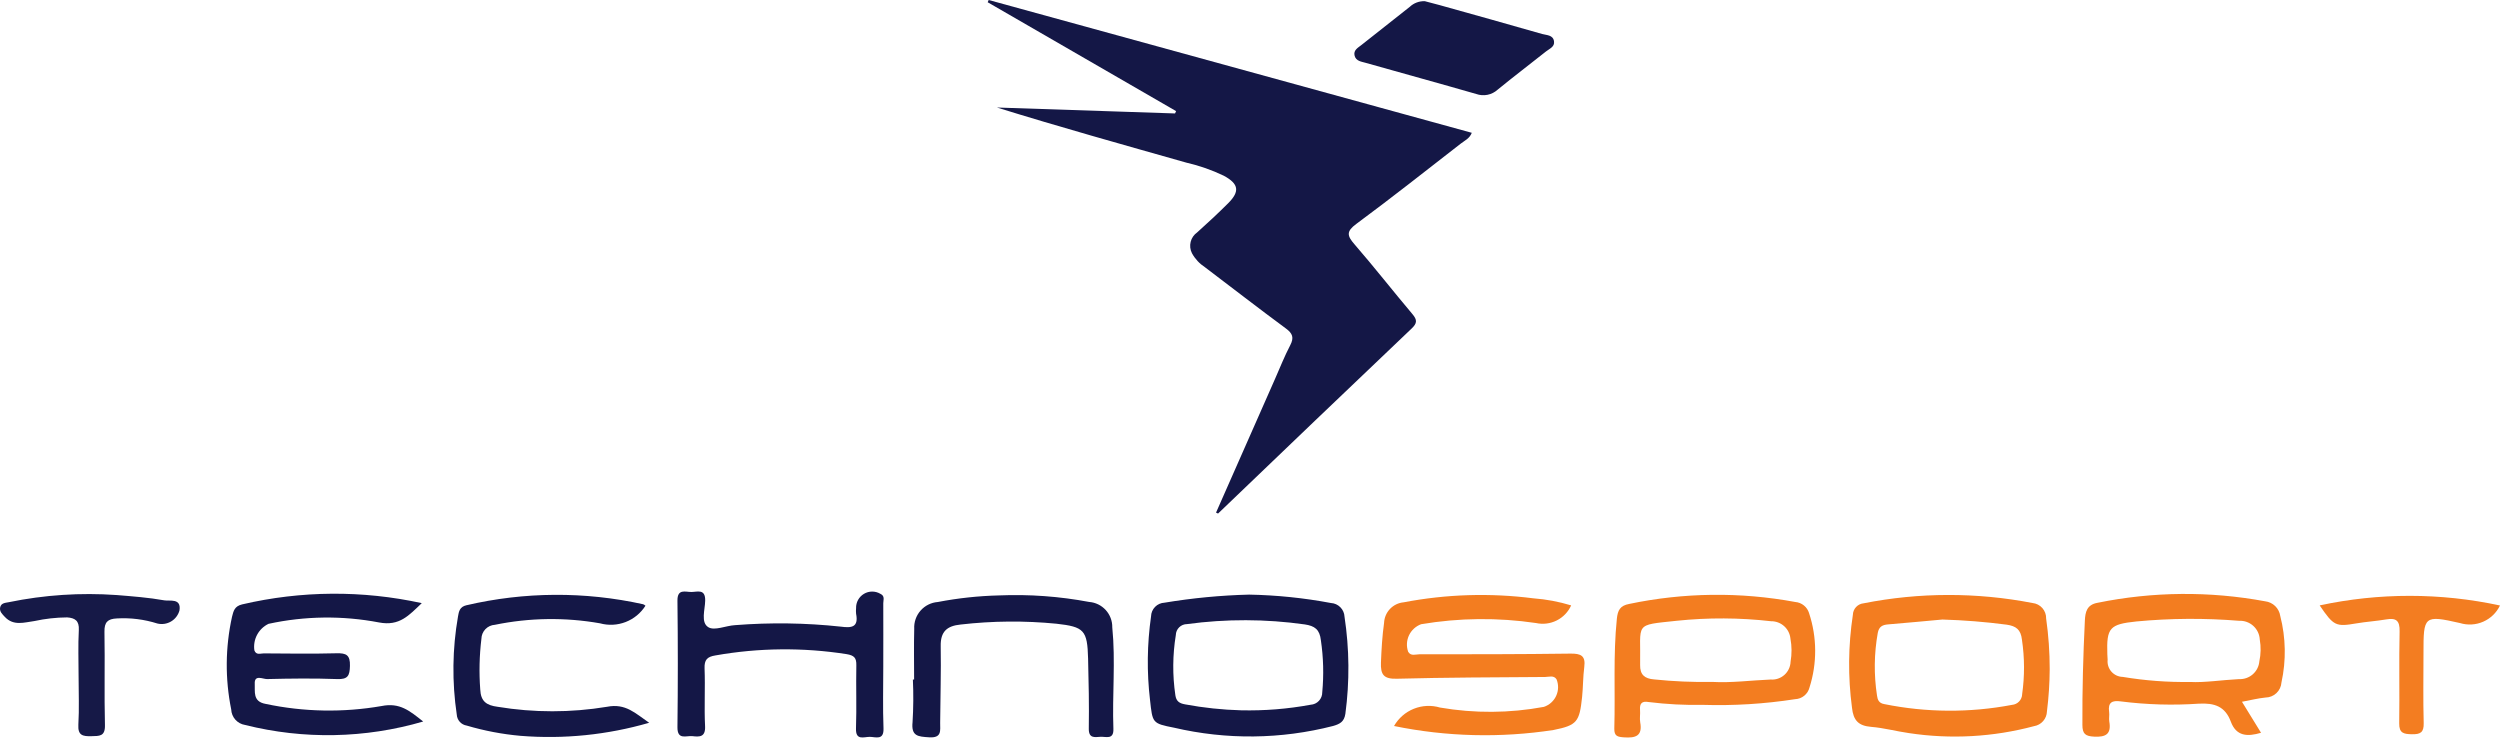<svg width="400" height="118" viewBox="0 0 400 118" fill="none" xmlns="http://www.w3.org/2000/svg">
<path d="M194.565 82.018C197.712 74.894 200.857 67.766 204.002 60.632C204.797 58.828 205.524 56.989 206.434 55.244C207.073 54.021 206.821 53.344 205.736 52.551C201.377 49.336 197.095 46.014 192.777 42.744C191.913 42.183 191.203 41.416 190.711 40.512C190.425 39.95 190.353 39.304 190.506 38.694C190.659 38.083 191.028 37.548 191.544 37.187C193.235 35.675 194.898 34.122 196.504 32.521C198.404 30.621 198.204 29.417 195.817 28.121C193.906 27.203 191.898 26.5 189.832 26.026C179.726 23.162 169.608 20.339 159.506 17.202L188.008 18.152L188.174 17.777L158.031 0.361L158.188 0L235.486 21.248C235.132 22.172 234.342 22.495 233.729 22.973C228.18 27.285 222.665 31.647 217.015 35.822C215.376 37.03 215.526 37.721 216.723 39.094C219.889 42.744 222.863 46.557 225.986 50.255C226.772 51.183 226.755 51.713 225.862 52.563C215.515 62.408 205.19 72.277 194.888 82.168L194.565 82.018Z" fill="#141746"/>
<path d="M251.387 96.864C250.916 97.909 250.101 98.759 249.077 99.273C248.053 99.787 246.884 99.932 245.765 99.686C239.666 98.786 233.463 98.849 227.384 99.873C226.526 100.188 225.828 100.828 225.439 101.654C225.05 102.48 225.003 103.427 225.308 104.288C225.752 105.028 226.496 104.687 227.099 104.687C235.158 104.687 243.219 104.687 251.275 104.577C252.938 104.556 253.722 104.912 253.484 106.715C253.273 108.308 253.304 109.93 253.135 111.528C252.715 115.484 252.351 116.04 248.556 116.8C240.081 118.1 231.443 117.884 223.045 116.161C223.759 114.911 224.875 113.939 226.212 113.403C227.548 112.867 229.027 112.799 230.407 113.209C235.907 114.157 241.531 114.12 247.017 113.1C247.449 112.956 247.847 112.725 248.187 112.421C248.526 112.117 248.799 111.747 248.989 111.333C249.18 110.919 249.283 110.471 249.292 110.015C249.302 109.56 249.218 109.107 249.045 108.686C248.596 107.999 247.839 108.313 247.226 108.317C239.314 108.377 231.4 108.386 223.491 108.598C221.382 108.655 220.878 107.937 220.952 106.007C221.038 103.87 221.156 101.771 221.451 99.664C221.485 98.83 221.821 98.036 222.396 97.43C222.972 96.825 223.747 96.448 224.579 96.371C231.423 95.062 238.431 94.847 245.342 95.732C247.393 95.885 249.42 96.264 251.387 96.864Z" fill="#F37D20"/>
<path d="M67.708 115.444C58.425 118.156 48.587 118.345 39.207 115.992C38.607 115.898 38.059 115.598 37.655 115.145C37.252 114.692 37.018 114.113 36.993 113.506C36.002 108.614 36.046 103.568 37.121 98.693C37.359 97.772 37.506 96.995 38.746 96.701C48.191 94.495 58.01 94.427 67.485 96.504C65.416 98.467 63.922 100.222 60.642 99.591C54.794 98.475 48.78 98.55 42.962 99.814C42.181 100.189 41.54 100.805 41.133 101.57C40.727 102.335 40.575 103.21 40.701 104.067C41.002 104.865 41.684 104.542 42.202 104.542C46.085 104.57 49.971 104.627 53.84 104.523C55.403 104.483 56.037 104.796 55.992 106.539C55.954 108.118 55.662 108.717 53.94 108.652C50.208 108.512 46.468 108.56 42.731 108.652C42.074 108.669 40.67 107.871 40.76 109.417C40.829 110.621 40.392 112.25 42.496 112.623C48.604 113.919 54.904 114.035 61.055 112.965C63.955 112.378 65.542 113.72 67.708 115.444Z" fill="#141746"/>
<path d="M141.324 106.636C141.324 109.933 141.234 113.233 141.36 116.527C141.436 118.51 140.104 117.906 139.17 117.897C138.237 117.887 136.89 118.548 136.959 116.548C137.075 113.181 136.945 109.807 137.014 106.437C137.04 105.25 136.664 104.865 135.455 104.661C128.493 103.571 121.399 103.641 114.459 104.87C113.151 105.081 112.676 105.563 112.73 106.95C112.852 110.023 112.657 113.11 112.811 116.18C112.897 117.928 111.956 117.923 110.799 117.785C109.811 117.669 108.365 118.469 108.391 116.337C108.472 109.596 108.472 102.854 108.391 96.112C108.37 94.162 109.647 94.72 110.612 94.718C111.576 94.716 112.873 94.151 112.83 96.11C112.802 97.565 112.087 99.605 113.343 100.36C114.336 100.959 116.151 100.099 117.618 100.023C123.247 99.578 128.904 99.658 134.517 100.261C136.261 100.498 137.403 100.377 136.973 98.19C136.944 97.898 136.944 97.603 136.973 97.311C136.958 96.85 137.068 96.392 137.29 95.988C137.513 95.583 137.84 95.246 138.238 95.01C138.635 94.775 139.089 94.651 139.551 94.652C140.013 94.652 140.466 94.777 140.864 95.013C141.631 95.364 141.317 96.012 141.324 96.53C141.341 99.895 141.324 103.264 141.324 106.636Z" fill="#141746"/>
<path d="M227.976 0.192C228.615 0.361 229.463 0.572 230.304 0.807C235.786 2.341 241.272 3.861 246.742 5.438C247.455 5.642 248.493 5.575 248.642 6.606C248.78 7.494 247.911 7.793 247.362 8.232C244.787 10.282 242.158 12.27 239.617 14.352C239.162 14.766 238.602 15.048 237.999 15.169C237.396 15.289 236.771 15.243 236.192 15.036C230.304 13.336 224.39 11.723 218.49 10.049C217.818 9.859 216.965 9.778 216.74 8.926C216.502 8.024 217.272 7.646 217.825 7.204C220.4 5.153 222.993 3.125 225.573 1.085C225.894 0.783 226.272 0.549 226.684 0.396C227.097 0.243 227.536 0.173 227.976 0.192Z" fill="#141746"/>
<path d="M103.273 96.917C102.522 98.103 101.411 99.016 100.102 99.523C98.793 100.03 97.356 100.103 96.002 99.731C90.431 98.749 84.724 98.829 79.182 99.968C78.606 100.002 78.064 100.251 77.664 100.667C77.264 101.083 77.036 101.634 77.025 102.21C76.7 104.897 76.637 107.609 76.838 110.308C76.921 112.241 77.854 112.856 79.621 113.086C85.415 114.043 91.326 114.043 97.119 113.086C100.109 112.49 101.674 114.15 103.866 115.644C97.188 117.583 90.213 118.291 83.281 117.733C80.364 117.474 77.48 116.924 74.671 116.092C74.249 116.026 73.861 115.817 73.572 115.501C73.284 115.184 73.112 114.779 73.085 114.352C72.306 109.129 72.373 103.814 73.284 98.613C73.415 97.848 73.553 97.086 74.605 96.846C83.907 94.673 93.578 94.616 102.905 96.68C103.04 96.737 103.165 96.817 103.273 96.917Z" fill="#141746"/>
<path d="M146.259 108.73C146.259 106.026 146.204 103.316 146.276 100.612C146.22 99.545 146.583 98.499 147.289 97.698C147.994 96.896 148.985 96.402 150.05 96.321C153.282 95.699 156.561 95.346 159.852 95.266C164.68 95.066 169.515 95.416 174.264 96.311C175.282 96.389 176.231 96.852 176.919 97.606C177.607 98.361 177.981 99.349 177.964 100.369C178.506 105.786 177.945 111.196 178.143 116.603C178.211 118.422 176.941 117.828 176.048 117.89C175.119 117.956 174.183 118.151 174.207 116.579C174.266 112.848 174.19 109.113 174.095 105.382C173.979 100.818 173.456 100.291 169.034 99.795C163.932 99.296 158.791 99.339 153.698 99.925C151.517 100.144 150.47 101.051 150.513 103.373C150.589 107.47 150.451 111.568 150.427 115.667C150.427 116.911 150.71 118.108 148.644 117.968C146.905 117.854 145.765 117.811 146.01 115.532C146.147 113.266 146.165 110.995 146.062 108.728L146.259 108.73Z" fill="#141746"/>
<path d="M12.575 108.27C12.575 105.782 12.476 103.284 12.611 100.804C12.692 99.313 11.998 98.874 10.744 98.783C8.987 98.796 7.236 98.991 5.519 99.365C3.902 99.579 2.165 100.201 0.769 98.696C0.363 98.263 -0.11 97.831 0.023 97.19C0.168 96.478 0.83 96.461 1.403 96.352C7.074 95.184 12.879 94.799 18.656 95.207C21.206 95.416 23.774 95.604 26.289 96.055C27.168 96.212 29.009 95.663 28.721 97.646C28.526 98.393 28.045 99.033 27.382 99.428C26.72 99.824 25.928 99.944 25.178 99.762C23.084 99.097 20.887 98.822 18.694 98.95C17.221 99.019 16.684 99.558 16.713 101.087C16.805 106.074 16.665 111.046 16.791 116.021C16.836 117.854 15.889 117.757 14.625 117.79C13.267 117.823 12.433 117.69 12.537 115.952C12.689 113.402 12.575 110.832 12.575 108.27Z" fill="#161947"/>
<path d="M399.997 96.879C399.443 98.035 398.492 98.955 397.317 99.47C396.143 99.986 394.822 100.063 393.596 99.688C387.803 98.37 387.758 98.574 387.758 104.487C387.758 108.22 387.686 111.955 387.791 115.683C387.836 117.21 387.24 117.507 385.891 117.479C384.623 117.452 383.851 117.327 383.874 115.745C383.948 110.841 383.824 105.935 383.936 101.022C383.976 99.277 383.371 98.835 381.779 99.108C380.188 99.381 378.583 99.474 376.998 99.745C373.747 100.303 373.391 100.165 371.148 96.864C380.656 94.821 390.491 94.826 399.997 96.879Z" fill="#F37D21"/>
<path d="M327.382 98.961C327.399 98.35 327.184 97.754 326.78 97.294C326.376 96.834 325.813 96.544 325.204 96.482C316.274 94.751 307.094 94.767 298.17 96.53C297.71 96.576 297.282 96.788 296.968 97.127C296.653 97.466 296.472 97.908 296.46 98.37C295.71 103.291 295.662 108.294 296.318 113.228C296.531 115.263 297.353 116.135 299.386 116.298C301.419 116.462 303.41 117.011 305.433 117.296C312.108 118.309 318.92 117.93 325.441 116.185C326.007 116.094 326.523 115.809 326.9 115.379C327.278 114.949 327.494 114.401 327.51 113.829C327.792 111.581 327.94 109.318 327.952 107.052C327.954 104.345 327.763 101.641 327.382 98.961ZM323.544 111.096C323.525 111.524 323.352 111.93 323.055 112.24C322.759 112.549 322.36 112.74 321.933 112.777C315.17 114.065 308.221 114.023 301.474 112.654C300.607 112.504 300.408 111.941 300.322 111.293C299.81 107.966 299.851 104.578 300.443 101.265C300.64 100.253 301.187 99.98 302.084 99.904C305.213 99.645 308.338 99.346 310.782 99.125C314.227 99.227 317.665 99.502 321.083 99.949C322.551 100.17 323.335 100.702 323.515 102.376C323.944 105.266 323.953 108.203 323.539 111.096H323.544Z" fill="#F37D20"/>
<path d="M215.123 98.676C215.097 98.106 214.861 97.566 214.459 97.161C214.058 96.755 213.52 96.514 212.95 96.482C208.631 95.669 204.252 95.22 199.858 95.138C195.321 95.254 190.797 95.685 186.32 96.43C185.75 96.454 185.21 96.694 184.811 97.101C184.411 97.508 184.181 98.052 184.168 98.622C183.536 103.049 183.48 107.54 184.002 111.982C184.415 115.677 184.327 115.741 187.852 116.432C196.23 118.391 204.958 118.297 213.292 116.156C214.325 115.857 215.064 115.52 215.258 114.219C215.95 109.058 215.904 103.825 215.123 98.676ZM211.56 110.768C211.566 111.273 211.377 111.76 211.034 112.13C210.691 112.5 210.218 112.724 209.715 112.756C206.04 113.435 202.305 113.734 198.568 113.649C195.565 113.568 192.572 113.25 189.619 112.699C188.65 112.53 188.194 112.165 188.059 111.236C187.587 108.042 187.612 104.794 188.132 101.607C188.143 101.14 188.335 100.695 188.669 100.368C189.003 100.041 189.451 99.858 189.918 99.857C196.171 99.009 202.511 99.026 208.76 99.907C210.349 100.144 211.149 100.707 211.342 102.443C211.749 105.2 211.822 107.994 211.56 110.768Z" fill="#141746"/>
<path d="M364.842 98.557C364.753 97.955 364.469 97.399 364.033 96.974C363.597 96.55 363.033 96.281 362.428 96.209C353.558 94.562 344.453 94.643 335.613 96.446C333.894 96.75 333.644 97.911 333.578 99.296C333.307 104.852 333.153 110.412 333.184 115.978C333.184 117.426 333.659 117.792 335.067 117.863C336.967 117.963 337.829 117.429 337.487 115.441C337.402 114.945 337.535 114.411 337.461 113.907C337.24 112.383 337.936 112.026 339.328 112.224C343.471 112.751 347.655 112.873 351.821 112.587C354.327 112.451 356.025 113.021 356.932 115.465C357.804 117.809 359.571 117.899 361.766 117.244L358.714 112.283C360.084 112.029 361.272 111.727 362.476 111.606C363.129 111.6 363.755 111.347 364.229 110.899C364.703 110.451 364.991 109.84 365.034 109.189C365.801 105.678 365.735 102.038 364.842 98.557ZM361.497 105.81C361.429 106.614 361.051 107.361 360.442 107.893C359.834 108.424 359.043 108.699 358.236 108.659C355.462 108.801 352.7 109.243 350.398 109.115C346.793 109.168 343.189 108.896 339.632 108.303C339.289 108.296 338.951 108.217 338.639 108.072C338.328 107.927 338.05 107.719 337.823 107.462C337.597 107.204 337.426 106.902 337.322 106.574C337.219 106.247 337.184 105.902 337.221 105.56C337.221 105.268 337.186 104.976 337.174 104.682C337.027 100.429 337.551 99.882 341.817 99.434C347.284 98.918 352.785 98.882 358.258 99.327C359.093 99.288 359.909 99.581 360.529 100.142C361.148 100.703 361.52 101.487 361.564 102.321C361.764 103.478 361.742 104.662 361.497 105.81Z" fill="#F37D20"/>
<path d="M289.454 98.113C289.311 97.627 289.024 97.196 288.631 96.876C288.238 96.556 287.758 96.362 287.253 96.32C278.458 94.688 269.429 94.793 260.675 96.629C259.207 96.9 258.837 97.65 258.697 99.004C258.093 104.845 258.459 110.704 258.29 116.552C258.257 117.806 258.825 117.904 259.853 117.977C261.677 118.101 262.836 117.78 262.435 115.574C262.319 114.935 262.464 114.256 262.407 113.603C262.319 112.539 262.715 112.131 263.798 112.328C266.669 112.683 269.561 112.834 272.453 112.779C277.389 112.932 282.328 112.627 287.208 111.869C287.745 111.85 288.261 111.656 288.679 111.318C289.096 110.979 289.392 110.513 289.521 109.991C290.753 106.124 290.729 101.966 289.454 98.113ZM286.493 105.876C286.479 106.276 286.384 106.67 286.214 107.032C286.044 107.395 285.802 107.719 285.503 107.985C285.204 108.252 284.854 108.454 284.474 108.582C284.094 108.709 283.693 108.758 283.293 108.725C280.153 108.856 277.025 109.279 273.959 109.106C270.855 109.16 267.751 109.027 264.663 108.707C263.145 108.59 262.39 107.959 262.421 106.394C262.554 99.555 261.316 100.072 268.271 99.324C273.295 98.799 278.362 98.824 283.381 99.398C284.149 99.391 284.892 99.671 285.463 100.184C286.035 100.697 286.394 101.405 286.469 102.169C286.697 103.394 286.705 104.648 286.493 105.876Z" fill="#F37D20"/>
</svg>

